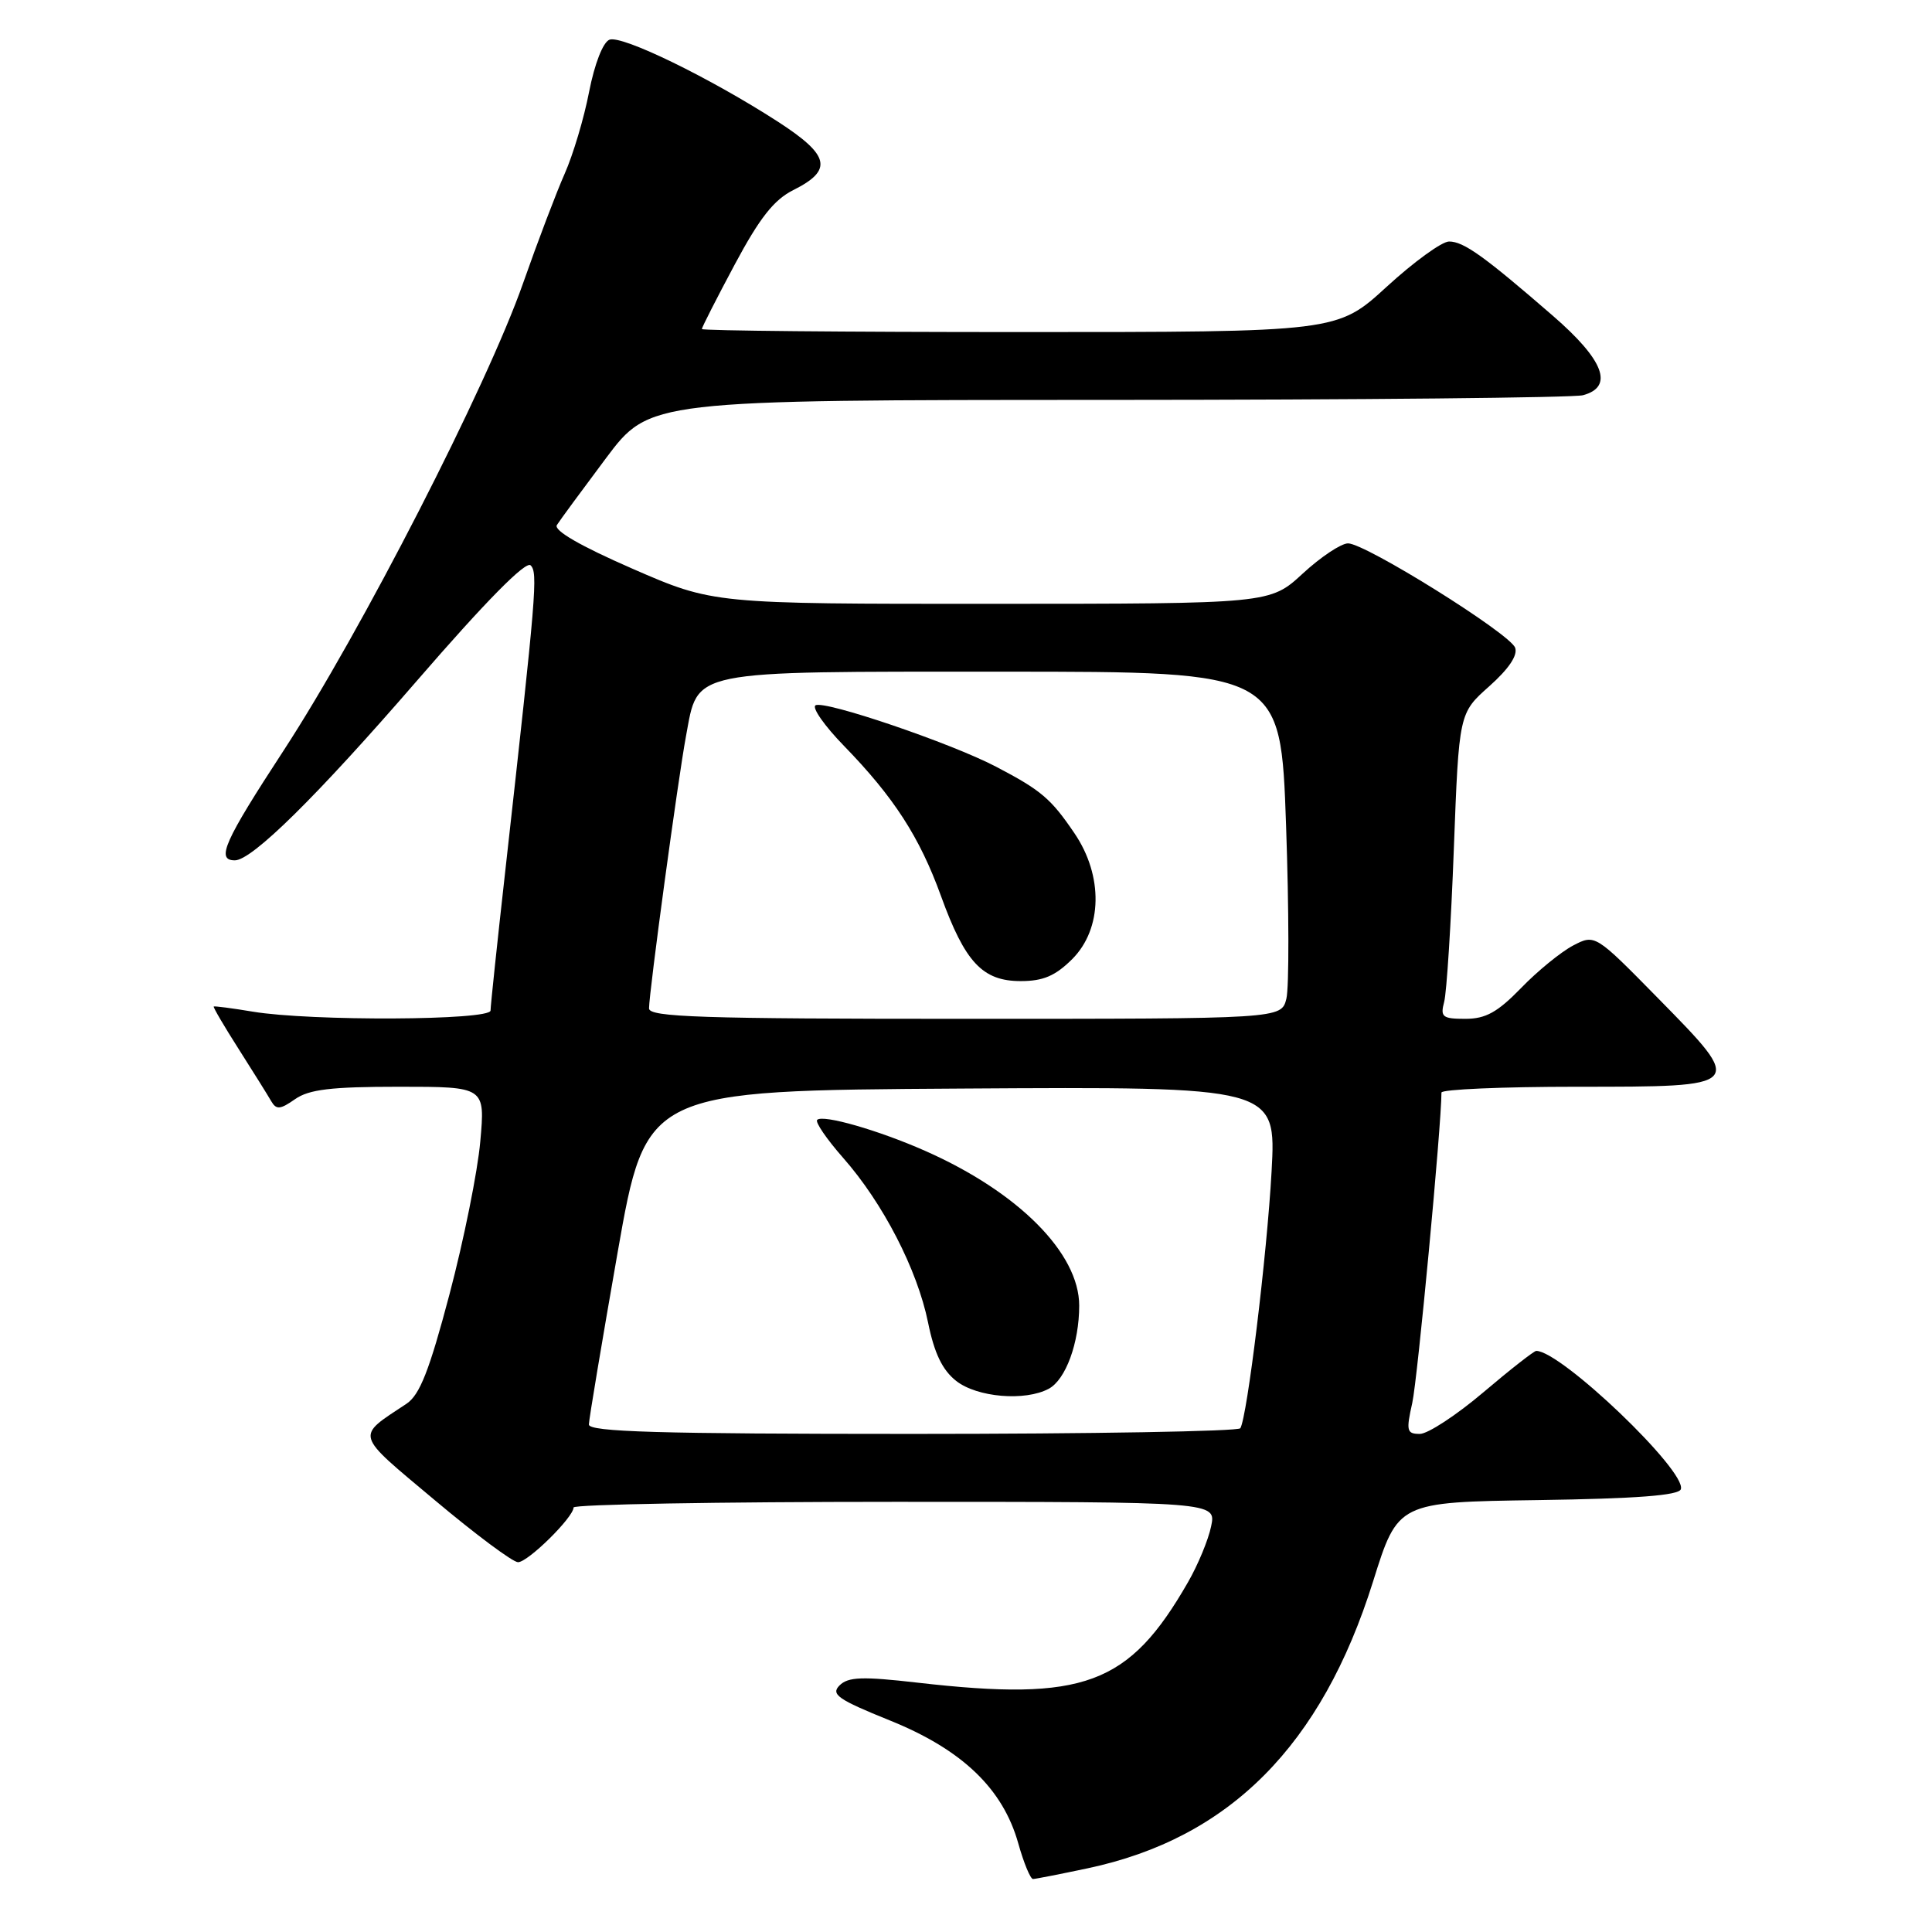 <?xml version="1.0" encoding="UTF-8" standalone="no"?>
<!DOCTYPE svg PUBLIC "-//W3C//DTD SVG 1.1//EN" "http://www.w3.org/Graphics/SVG/1.1/DTD/svg11.dtd" >
<svg xmlns="http://www.w3.org/2000/svg" xmlns:xlink="http://www.w3.org/1999/xlink" version="1.1" viewBox="0 0 256 256">
 <g >
 <path fill="currentColor"
d=" M 144.12 247.56 C 162.91 243.58 175.12 231.30 181.94 209.55 C 185.23 199.04 185.23 199.04 203.78 198.77 C 216.86 198.58 222.45 198.15 222.72 197.33 C 223.52 194.94 206.85 179.00 203.56 179.00 C 203.27 179.00 200.11 181.47 196.54 184.50 C 192.98 187.52 189.19 190.00 188.14 190.00 C 186.40 190.00 186.30 189.60 187.13 185.91 C 187.83 182.79 191.00 149.11 191.00 144.77 C 191.00 144.35 199.05 144.00 208.89 144.00 C 231.33 144.00 231.28 144.06 219.69 132.26 C 211.35 123.77 211.35 123.77 208.42 125.30 C 206.82 126.15 203.72 128.67 201.55 130.92 C 198.44 134.12 196.86 135.00 194.18 135.00 C 191.13 135.00 190.83 134.76 191.36 132.75 C 191.69 131.51 192.27 122.40 192.64 112.50 C 193.32 94.50 193.32 94.50 197.34 90.93 C 199.93 88.62 201.14 86.82 200.76 85.82 C 200.04 83.93 180.93 72.00 178.62 72.00 C 177.71 72.00 175.00 73.80 172.62 76.00 C 168.28 80.00 168.28 80.00 131.39 80.01 C 94.50 80.02 94.50 80.02 83.79 75.35 C 76.89 72.34 73.33 70.28 73.79 69.57 C 74.18 68.95 77.11 64.97 80.29 60.72 C 86.08 53.00 86.08 53.00 146.79 52.99 C 180.18 52.98 208.51 52.70 209.75 52.37 C 213.89 51.26 212.54 47.71 205.75 41.83 C 196.65 33.94 193.94 32.00 192.01 32.00 C 191.06 32.00 187.34 34.70 183.74 38.00 C 177.19 44.00 177.19 44.00 135.10 44.00 C 111.94 44.00 93.00 43.82 93.00 43.60 C 93.00 43.38 94.96 39.53 97.36 35.04 C 100.65 28.89 102.55 26.47 105.11 25.19 C 110.41 22.54 109.97 20.59 103.10 16.14 C 94.07 10.31 82.41 4.63 80.76 5.26 C 79.90 5.59 78.79 8.44 78.06 12.16 C 77.39 15.65 75.93 20.52 74.83 23.00 C 73.73 25.48 71.25 32.00 69.32 37.50 C 64.54 51.15 47.85 83.71 37.58 99.45 C 29.69 111.53 28.59 114.00 31.12 114.00 C 33.39 114.00 41.94 105.57 55.23 90.22 C 64.36 79.67 69.68 74.28 70.31 74.91 C 71.29 75.89 71.08 78.42 66.98 115.15 C 65.89 124.86 65.00 133.30 65.00 133.90 C 65.00 135.22 41.18 135.33 33.50 134.05 C 30.75 133.59 28.42 133.29 28.32 133.37 C 28.22 133.46 29.71 136.00 31.63 139.01 C 33.55 142.03 35.49 145.13 35.93 145.90 C 36.61 147.07 37.12 147.03 39.09 145.65 C 40.94 144.35 43.88 144.00 52.87 144.00 C 64.29 144.00 64.29 144.00 63.64 151.25 C 63.29 155.24 61.45 164.35 59.56 171.50 C 56.89 181.61 55.62 184.83 53.87 186.00 C 47.09 190.50 46.88 189.78 57.61 198.78 C 62.99 203.30 67.95 207.00 68.64 207.00 C 69.96 207.00 75.99 201.05 76.00 199.75 C 76.00 199.34 95.16 199.00 118.58 199.00 C 161.16 199.00 161.16 199.00 160.48 202.25 C 160.11 204.04 158.73 207.37 157.41 209.66 C 149.58 223.29 143.65 225.49 121.57 222.96 C 114.26 222.12 112.38 222.19 111.24 223.33 C 110.06 224.51 111.03 225.19 117.89 227.96 C 127.48 231.82 132.90 237.01 134.93 244.27 C 135.66 246.87 136.54 248.99 136.88 248.98 C 137.22 248.97 140.48 248.33 144.12 247.56 Z  M 78.03 188.75 C 78.04 188.06 79.76 177.82 81.83 166.00 C 85.61 144.50 85.61 144.50 127.36 144.24 C 169.11 143.98 169.11 143.98 168.49 155.24 C 167.88 166.28 165.26 187.77 164.35 189.25 C 164.09 189.66 144.56 190.00 120.94 190.00 C 87.24 190.00 78.01 189.73 78.03 188.75 Z  M 138.96 184.02 C 141.21 182.82 143.00 177.94 143.00 173.00 C 143.00 166.06 134.94 157.96 122.62 152.51 C 116.41 149.76 109.02 147.64 108.28 148.39 C 107.99 148.68 109.54 150.94 111.71 153.41 C 117.00 159.41 121.54 168.21 122.97 175.23 C 123.80 179.32 124.87 181.54 126.70 182.98 C 129.47 185.16 135.82 185.70 138.96 184.02 Z  M 86.00 133.62 C 86.00 131.50 89.85 103.15 90.90 97.53 C 92.55 88.67 90.91 89.00 132.96 89.00 C 169.70 89.00 169.70 89.00 170.41 109.34 C 170.80 120.53 170.82 130.88 170.45 132.34 C 169.78 135.00 169.78 135.00 127.89 135.00 C 92.89 135.00 86.00 134.77 86.00 133.62 Z  M 142.08 127.08 C 146.08 123.07 146.21 116.06 142.37 110.41 C 139.26 105.82 137.96 104.72 132.00 101.60 C 126.01 98.46 109.21 92.75 108.06 93.46 C 107.56 93.77 109.26 96.19 111.83 98.83 C 118.45 105.64 121.85 110.91 124.68 118.71 C 127.87 127.52 130.19 130.00 135.25 130.00 C 138.23 130.00 139.84 129.31 142.08 127.08 Z "/>
</g>
</svg>